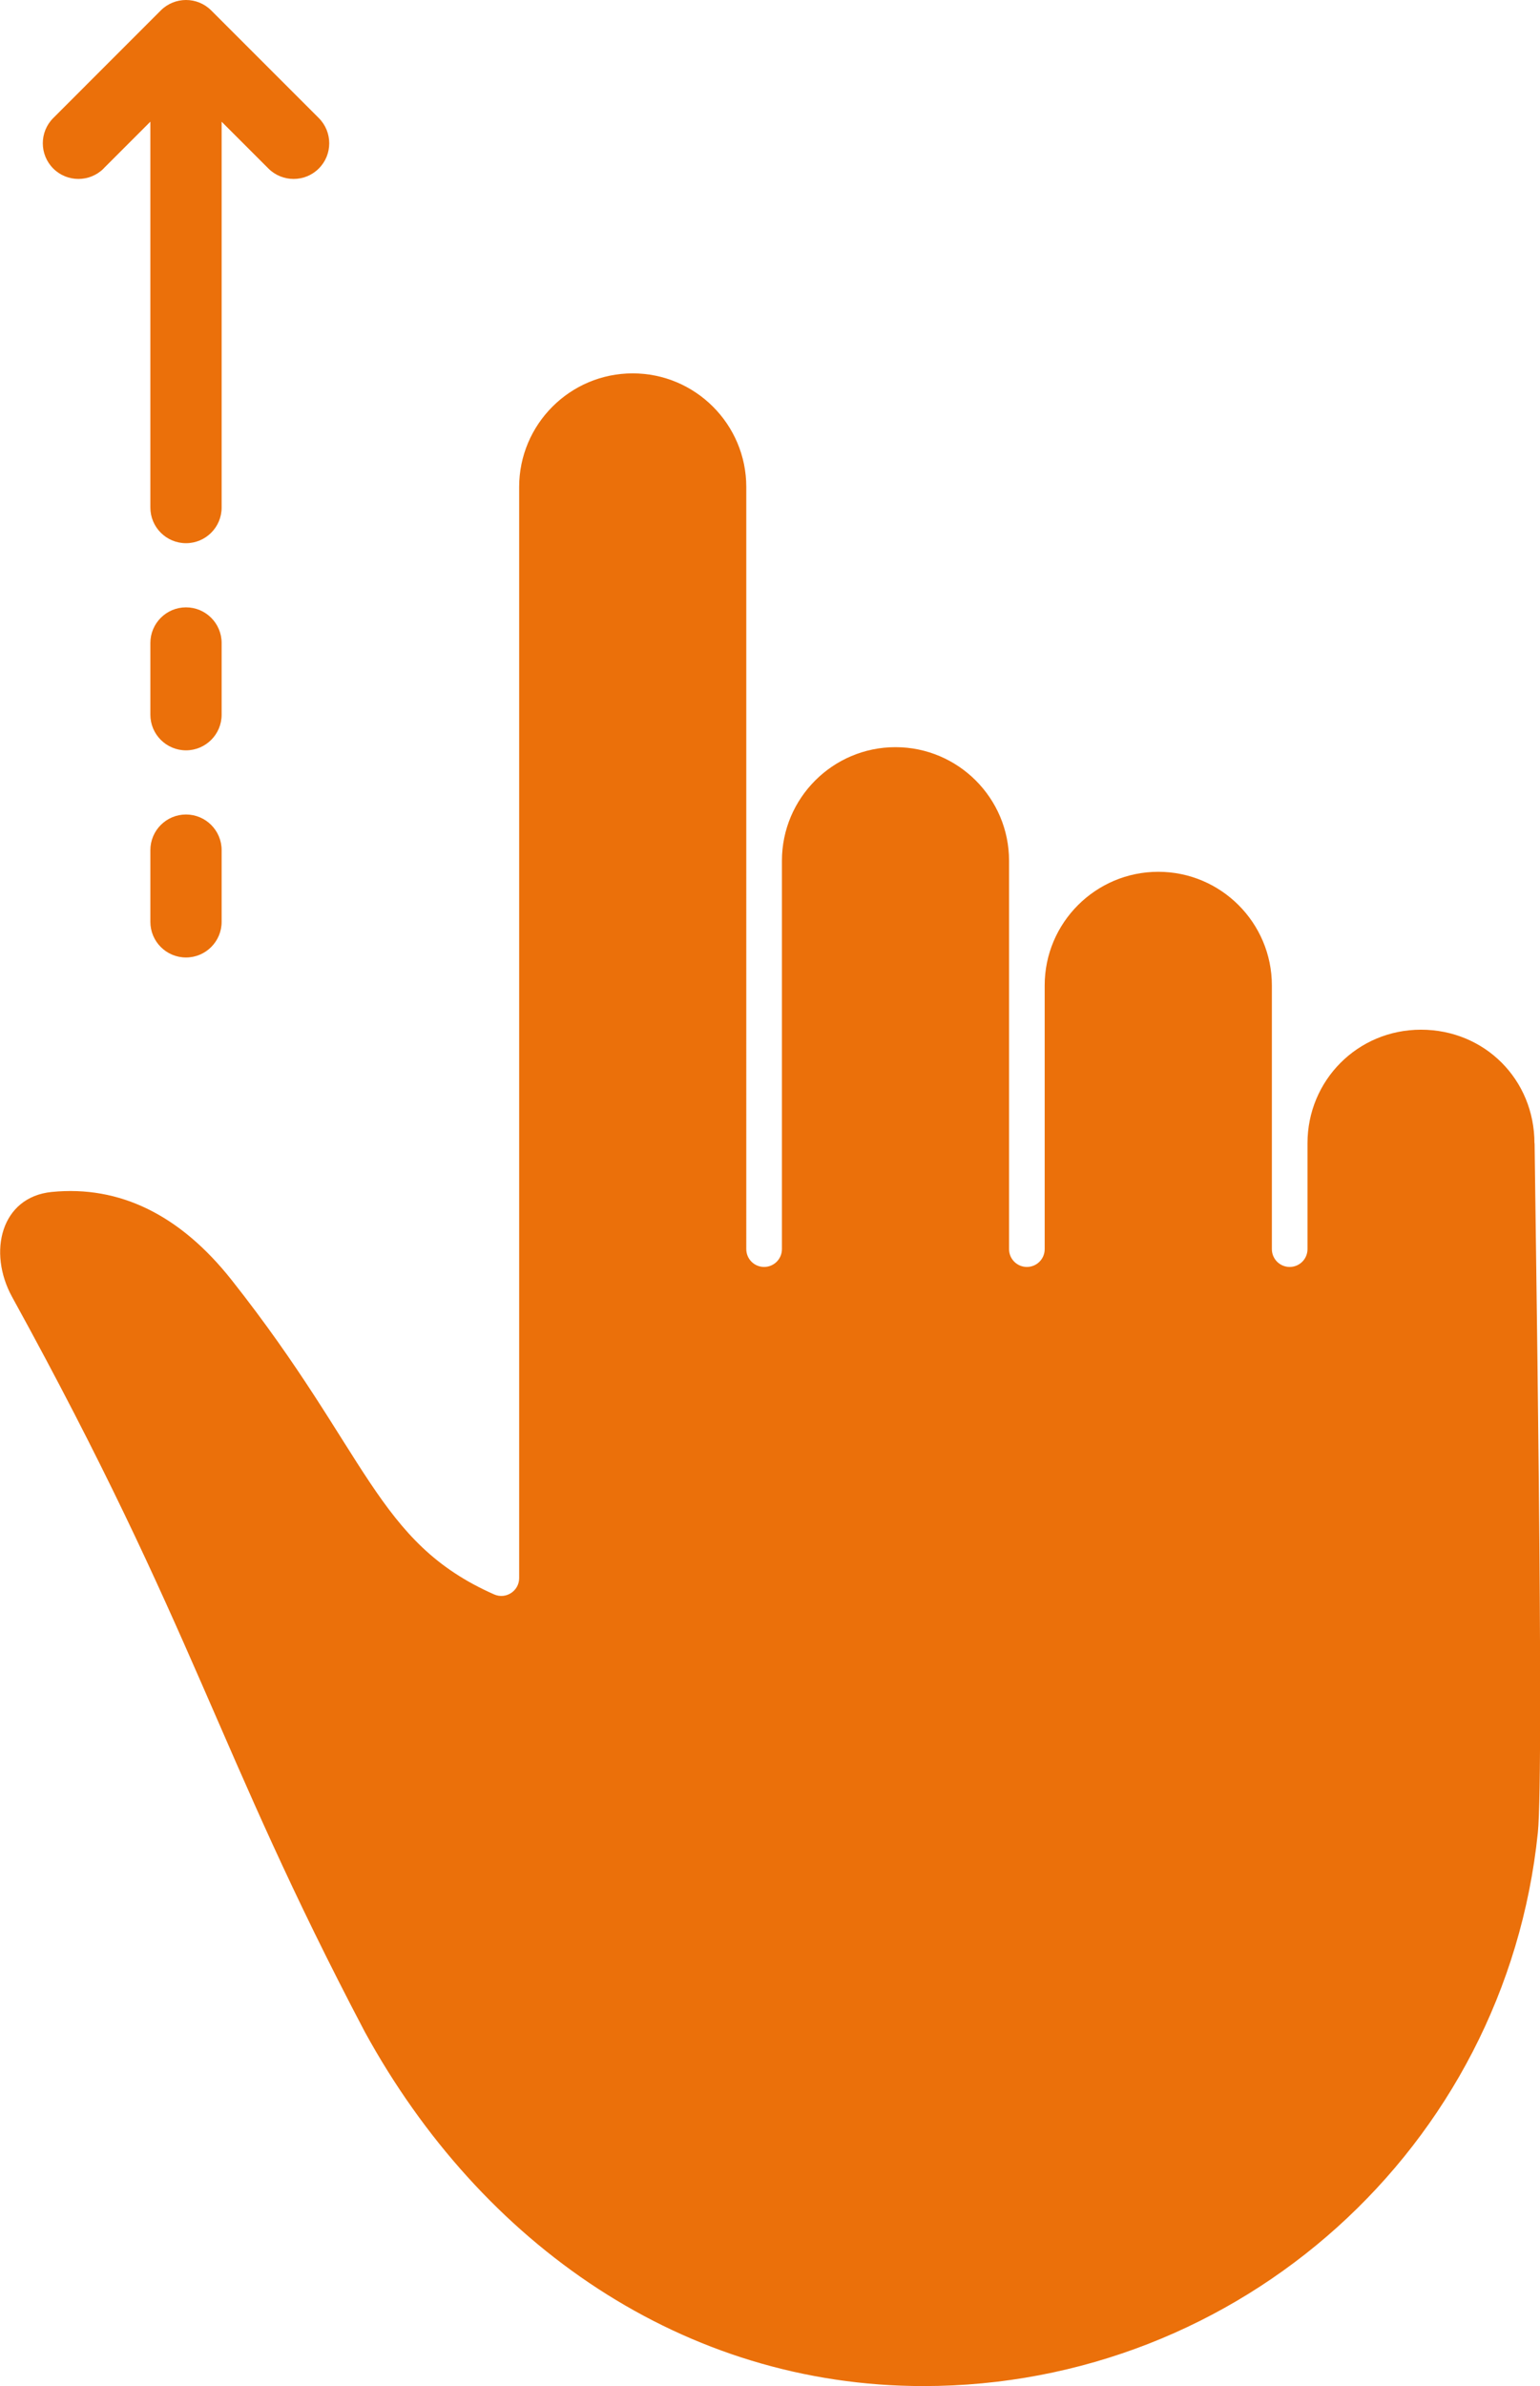<?xml version="1.0" encoding="UTF-8"?><svg id="_x2018_ëîé_x5F_1" xmlns="http://www.w3.org/2000/svg" viewBox="0 0 350.06 542.19"><path d="M23.55,38.28l10.63-10.63v87.68c0,4.47,3.63,8.1,8.1,8.1s8.1-3.63,8.1-8.1V27.66l10.63,10.63c1.58,1.58,3.65,2.37,5.73,2.37s4.15-.79,5.73-2.37c3.16-3.16,3.16-8.29,0-11.46L48.01,2.37c-3.16-3.16-8.29-3.16-11.46,0L12.1,26.83c-3.16,3.16-3.16,8.29,0,11.46,3.16,3.16,8.29,3.16,11.46,0Z" style="fill:#eb700a;"/><path d="M50.38,146.11c0-4.47-3.63-8.1-8.1-8.1s-8.1,3.63-8.1,8.1v16.29c0,4.47,3.63,8.1,8.1,8.1s8.1-3.63,8.1-8.1v-16.29Z" style="fill:#eb700a;"/><path d="M42.28,185.08c-4.47,0-8.1,3.63-8.1,8.1v16.29c0,4.47,3.63,8.1,8.1,8.1s8.1-3.63,8.1-8.1v-16.29c0-4.47-3.63-8.1-8.1-8.1Z" style="fill:#eb700a;"/><path d="M348.8,259.8c0-14.5-11.33-25.82-25.79-25.82s-25.8,11.57-25.8,25.79v24.07c0,2.24-1.81,4.05-4.05,4.05s-4.05-1.81-4.05-4.05v-59.92c0-14.24-11.58-25.82-25.82-25.82s-25.82,11.58-25.82,25.82v59.92c0,2.24-1.81,4.05-4.05,4.05s-4.05-1.81-4.05-4.05v-88.24c0-14.24-11.58-25.82-25.82-25.82s-25.81,11.58-25.81,25.82c0,15.28,0,78.57,0,88.24,0,2.24-1.81,4.05-4.05,4.05s-4.05-1.81-4.05-4.05V110.66c0-14.24-11.58-25.82-25.82-25.82s-25.81,11.58-25.81,25.82v247.94c0,2.89-2.98,4.89-5.69,3.7-26.86-11.88-28.54-32.08-59.66-71.43-11.71-14.81-25.47-21.55-40.9-20.02-11.54,1.15-14.61,13.67-9,23.87,42,76.33,46.22,102.48,80.17,166.99,26.47,48.34,72.57,80.48,126.99,80.48,71.91,0,132.28-54.3,139.65-125.74,1.49-14.41-.66-146.82-.74-156.65Z" style="fill:#eb700a;"/></svg>